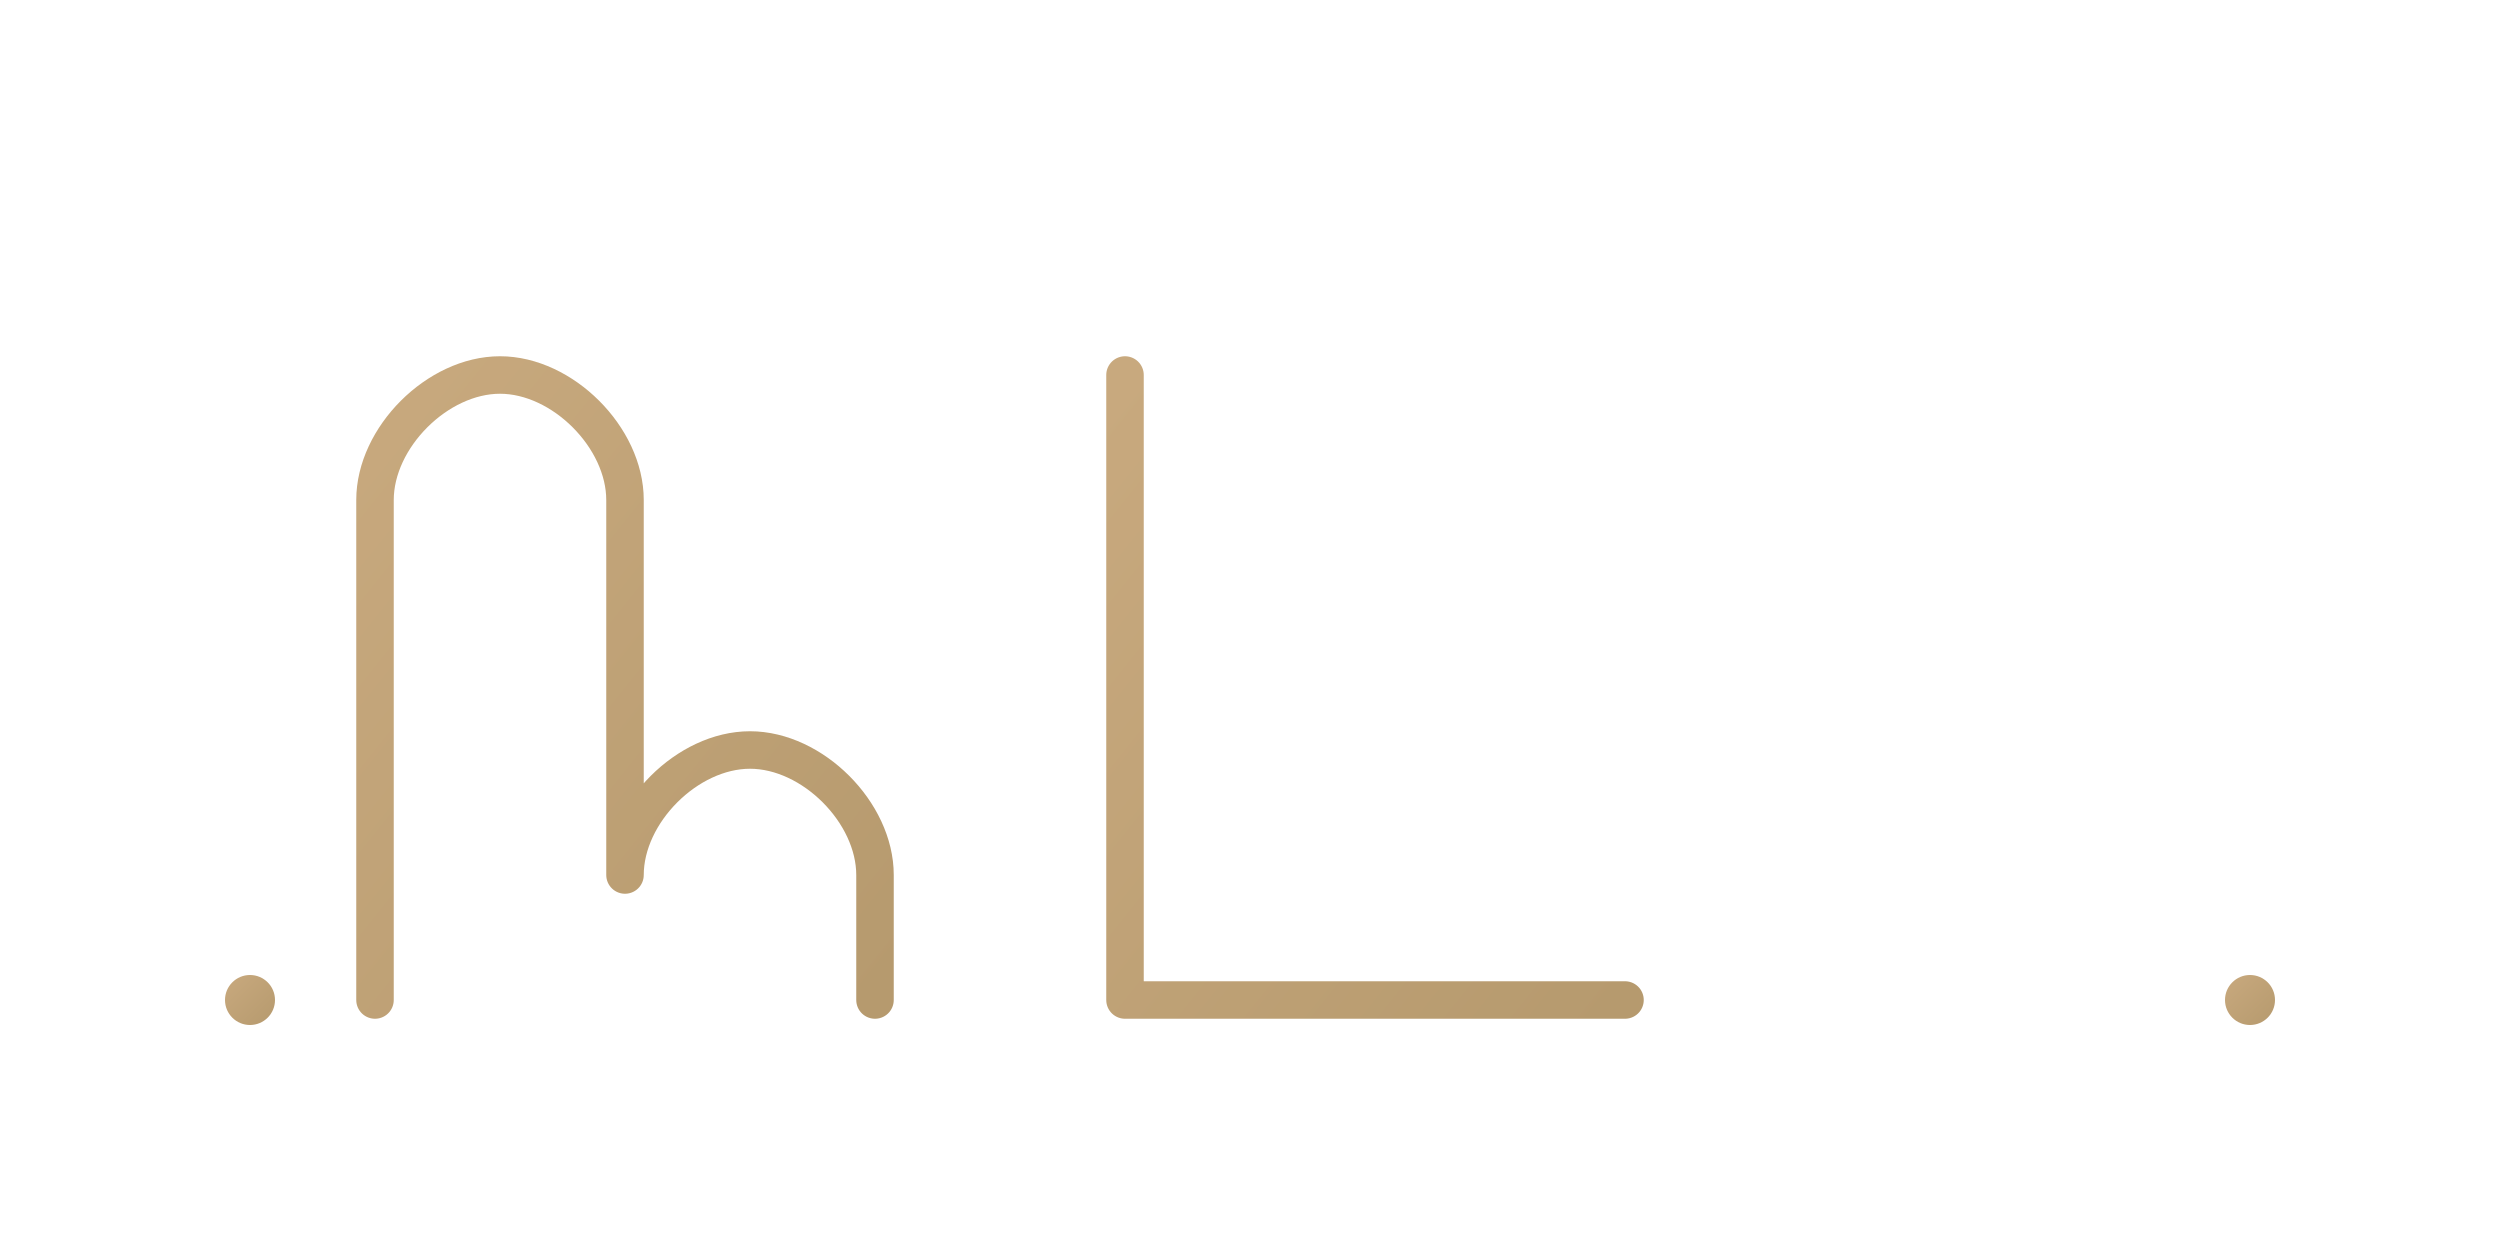 <?xml version="1.0" encoding="UTF-8"?>
<svg width="200" height="100" viewBox="0 0 200 100" fill="none" xmlns="http://www.w3.org/2000/svg">
  <defs>
    <linearGradient id="goldGradient" x1="0%" y1="0%" x2="100%" y2="100%">
      <stop offset="0%" style="stop-color:#C8A97E;stop-opacity:1" />
      <stop offset="100%" style="stop-color:#B69A6E;stop-opacity:1" />
    </linearGradient>
    <filter id="glow">
      <feGaussianBlur stdDeviation="1" result="coloredBlur"/>
      <feMerge>
        <feMergeNode in="coloredBlur"/>
        <feMergeNode in="SourceGraphic"/>
      </feMerge>
    </filter>
  </defs>

  <!-- Stylized ML Signature -->
  <g filter="url(#glow)" transform="translate(20, 20)">
    <!-- M -->
    <path d="M10 60V20C10 15 15 10 20 10C25 10 30 15 30 20V50C30 45 35 40 40 40C45 40 50 45 50 50V60" 
          stroke="url(#goldGradient)" 
          stroke-width="3" 
          fill="none" 
          stroke-linecap="round"
          stroke-linejoin="round"/>
    
    <!-- L -->
    <path d="M70 10V60H110" 
          stroke="url(#goldGradient)" 
          stroke-width="3" 
          fill="none" 
          stroke-linecap="round"
          stroke-linejoin="round"/>
  </g>

  <!-- Decorative Elements -->
  <path d="M20 80 L180 80" stroke="url(#goldGradient)" stroke-width="0.5" stroke-dasharray="1 4"/>
  <circle cx="20" cy="80" r="2" fill="url(#goldGradient)"/>
  <circle cx="180" cy="80" r="2" fill="url(#goldGradient)"/>
</svg> 